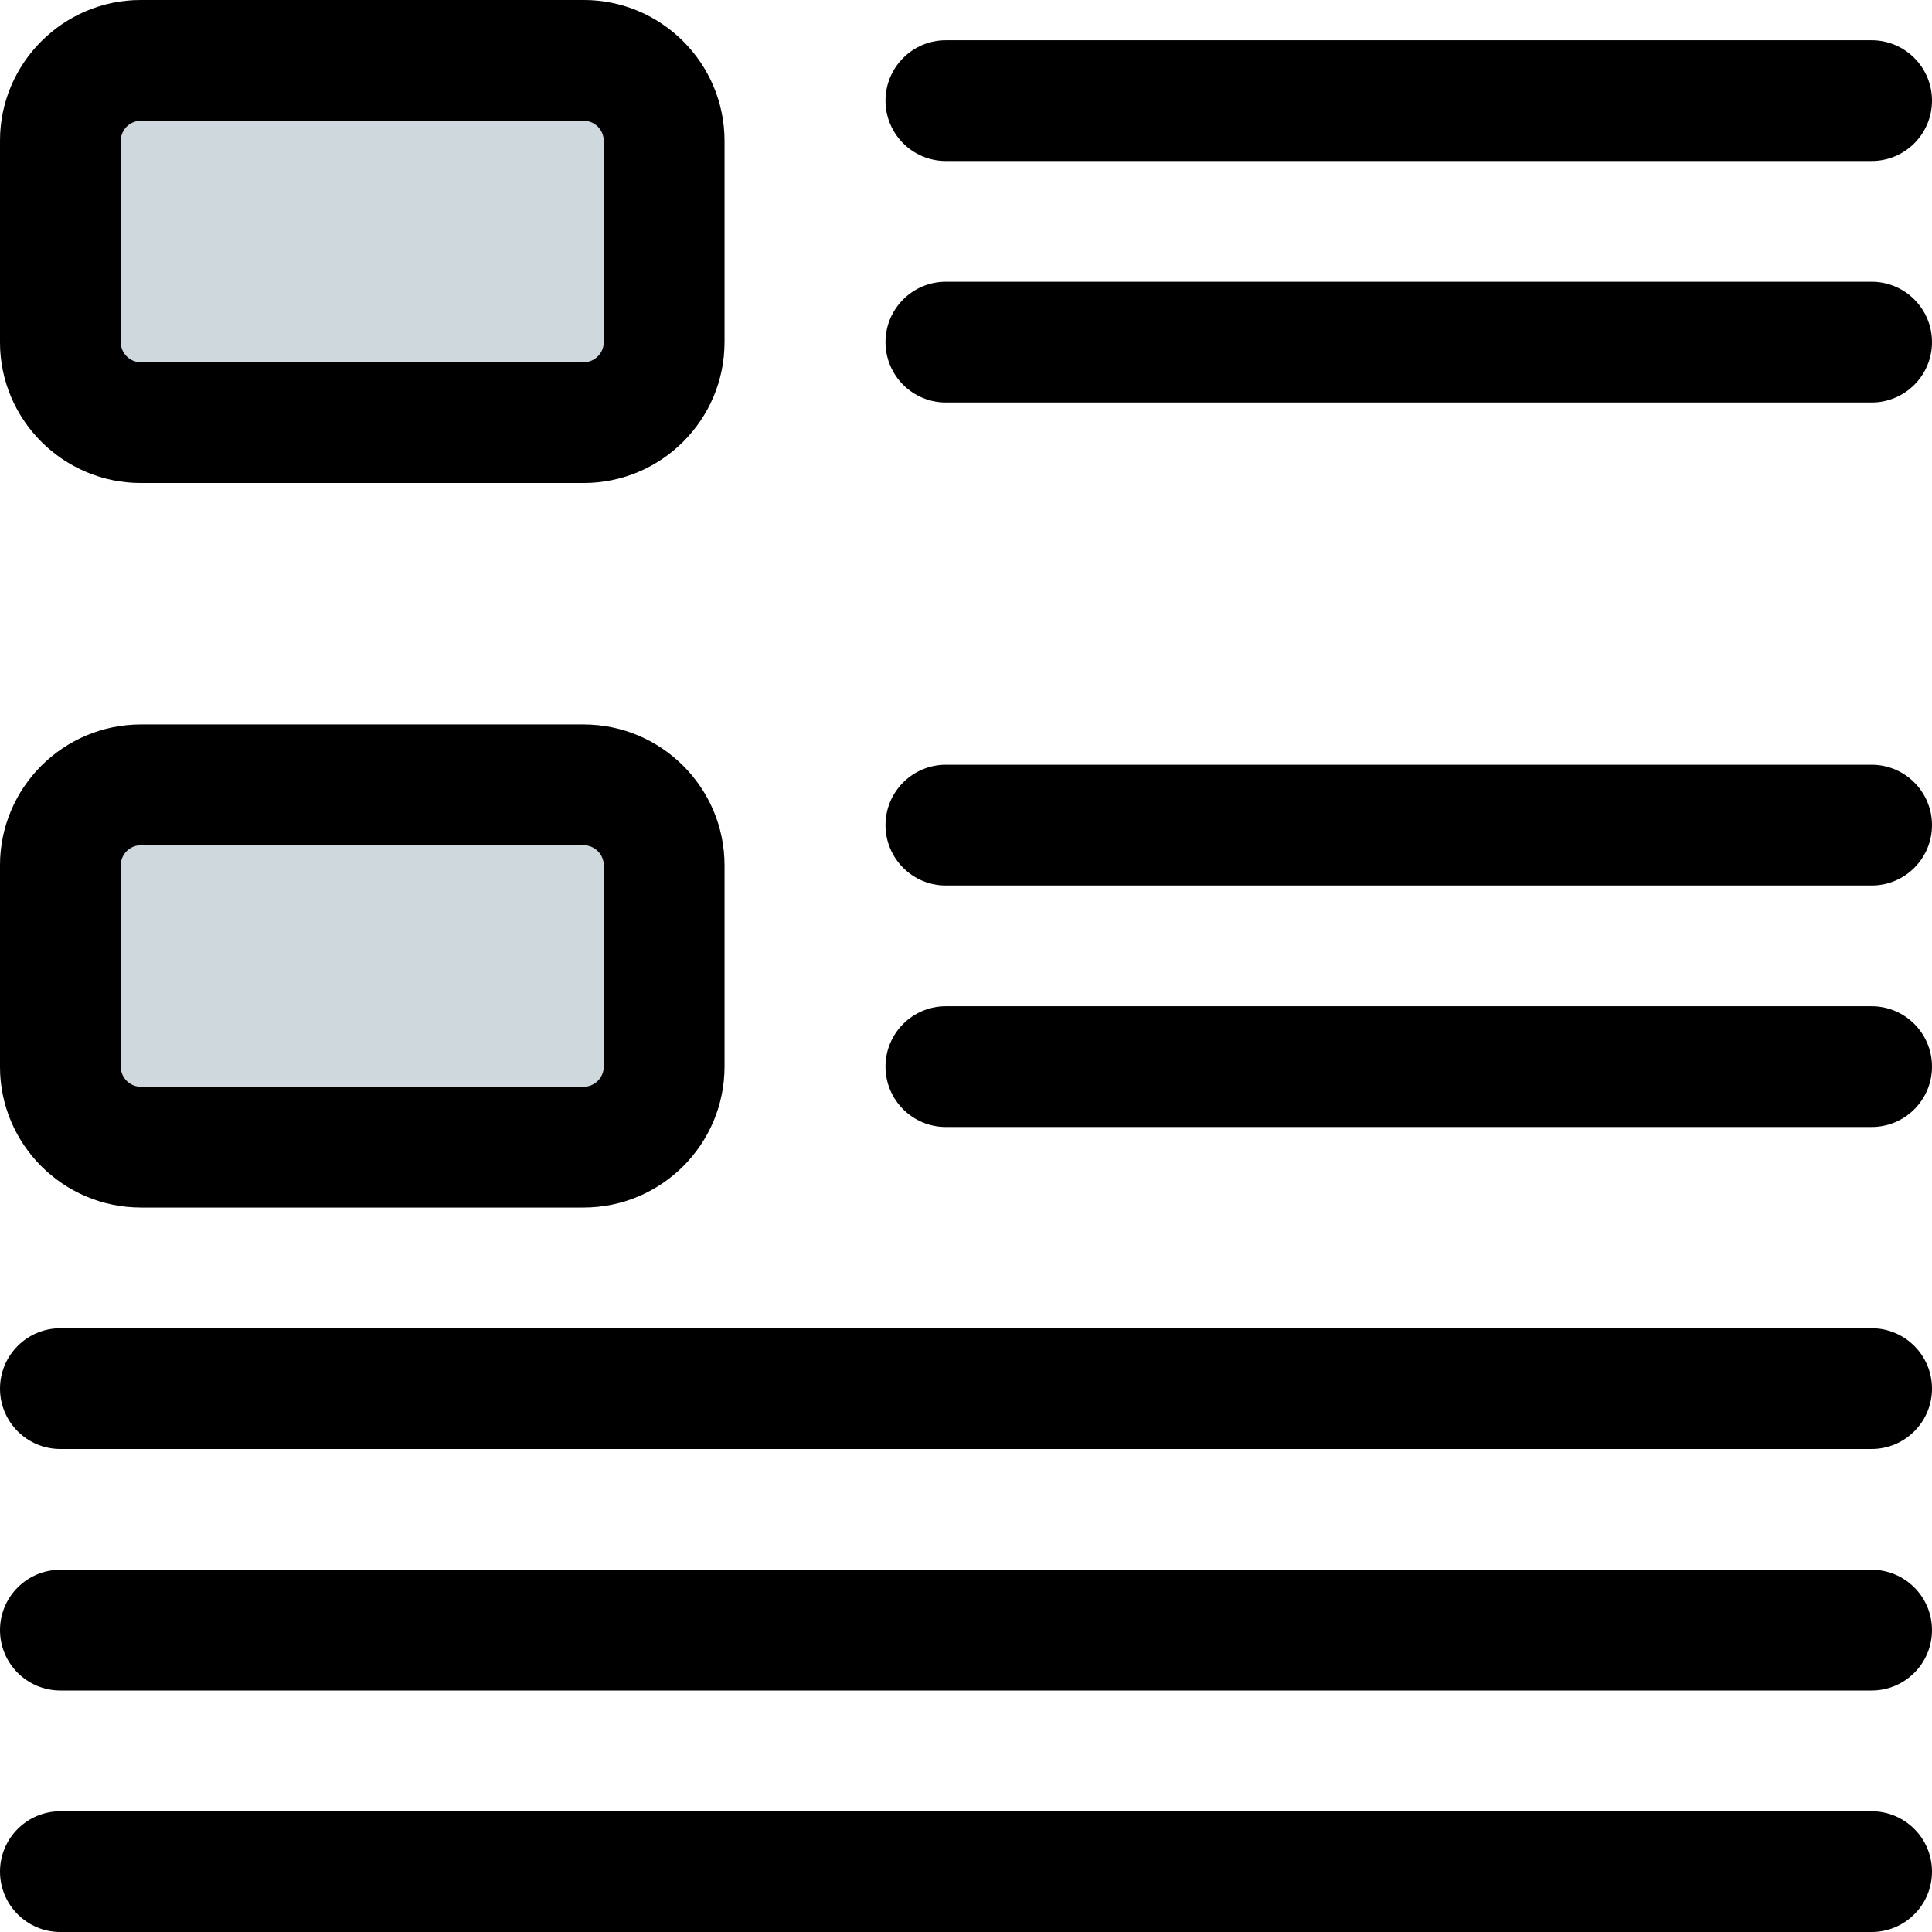 <svg enable-background="new 0 0 24 24" height="512" viewBox="0 0 24 24" width="512" xmlns="http://www.w3.org/2000/svg"><g id="Color"><g><path d="m1.75 6h5.5c.965 0 1.75-.785 1.75-1.75v-2.5c0-.965-.785-1.75-1.75-1.75h-5.5c-.965 0-1.75.785-1.75 1.75v2.5c0 .965.785 1.75 1.75 1.75z" fill="#cfd8dc"/></g><g><path d="m1.75 15h5.5c.965 0 1.75-.785 1.75-1.75v-2.5c0-.965-.785-1.75-1.75-1.75h-5.5c-.965 0-1.75.785-1.75 1.75v2.5c0 .965.785 1.75 1.75 1.75z" fill="#cfd8dc"/></g></g><g id="regular"><g><path d="m23.25 18h-22.5c-.414 0-.75-.336-.75-.75s.336-.75.75-.75h22.5c.414 0 .75.336.75.75s-.336.75-.75.75z"/></g><g><path d="m23.25 21h-22.5c-.414 0-.75-.336-.75-.75s.336-.75.75-.75h22.5c.414 0 .75.336.75.75s-.336.75-.75.75z"/></g><g><path d="m23.25 24h-22.5c-.414 0-.75-.336-.75-.75s.336-.75.75-.75h22.5c.414 0 .75.336.75.75s-.336.75-.75.75z"/></g><g><path d="m7.25 6h-5.5c-.965 0-1.75-.785-1.75-1.75v-2.5c0-.965.785-1.75 1.75-1.75h5.5c.965 0 1.75.785 1.75 1.75v2.5c0 .965-.785 1.75-1.75 1.75zm-5.5-4.5c-.138 0-.25.112-.25.25v2.5c0 .138.112.25.25.25h5.5c.138 0 .25-.112.25-.25v-2.5c0-.138-.112-.25-.25-.25z"/></g><g><path d="m7.25 15h-5.5c-.965 0-1.75-.785-1.75-1.75v-2.5c0-.965.785-1.75 1.75-1.75h5.5c.965 0 1.75.785 1.75 1.75v2.5c0 .965-.785 1.75-1.75 1.75zm-5.5-4.5c-.138 0-.25.112-.25.25v2.5c0 .138.112.25.25.25h5.5c.138 0 .25-.112.25-.25v-2.5c0-.138-.112-.25-.25-.25z"/></g><g><path d="m23.25 2h-11.5c-.414 0-.75-.336-.75-.75s.336-.75.75-.75h11.5c.414 0 .75.336.75.75s-.336.75-.75.75z"/></g><g><path d="m23.25 5h-11.5c-.414 0-.75-.336-.75-.75s.336-.75.75-.75h11.5c.414 0 .75.336.75.75s-.336.75-.75.75z"/></g><g><path d="m23.25 11h-11.5c-.414 0-.75-.336-.75-.75s.336-.75.75-.75h11.5c.414 0 .75.336.75.75s-.336.75-.75.75z"/></g><g><path d="m23.25 14h-11.5c-.414 0-.75-.336-.75-.75s.336-.75.75-.75h11.5c.414 0 .75.336.75.75s-.336.75-.75.75z"/></g></g></svg>